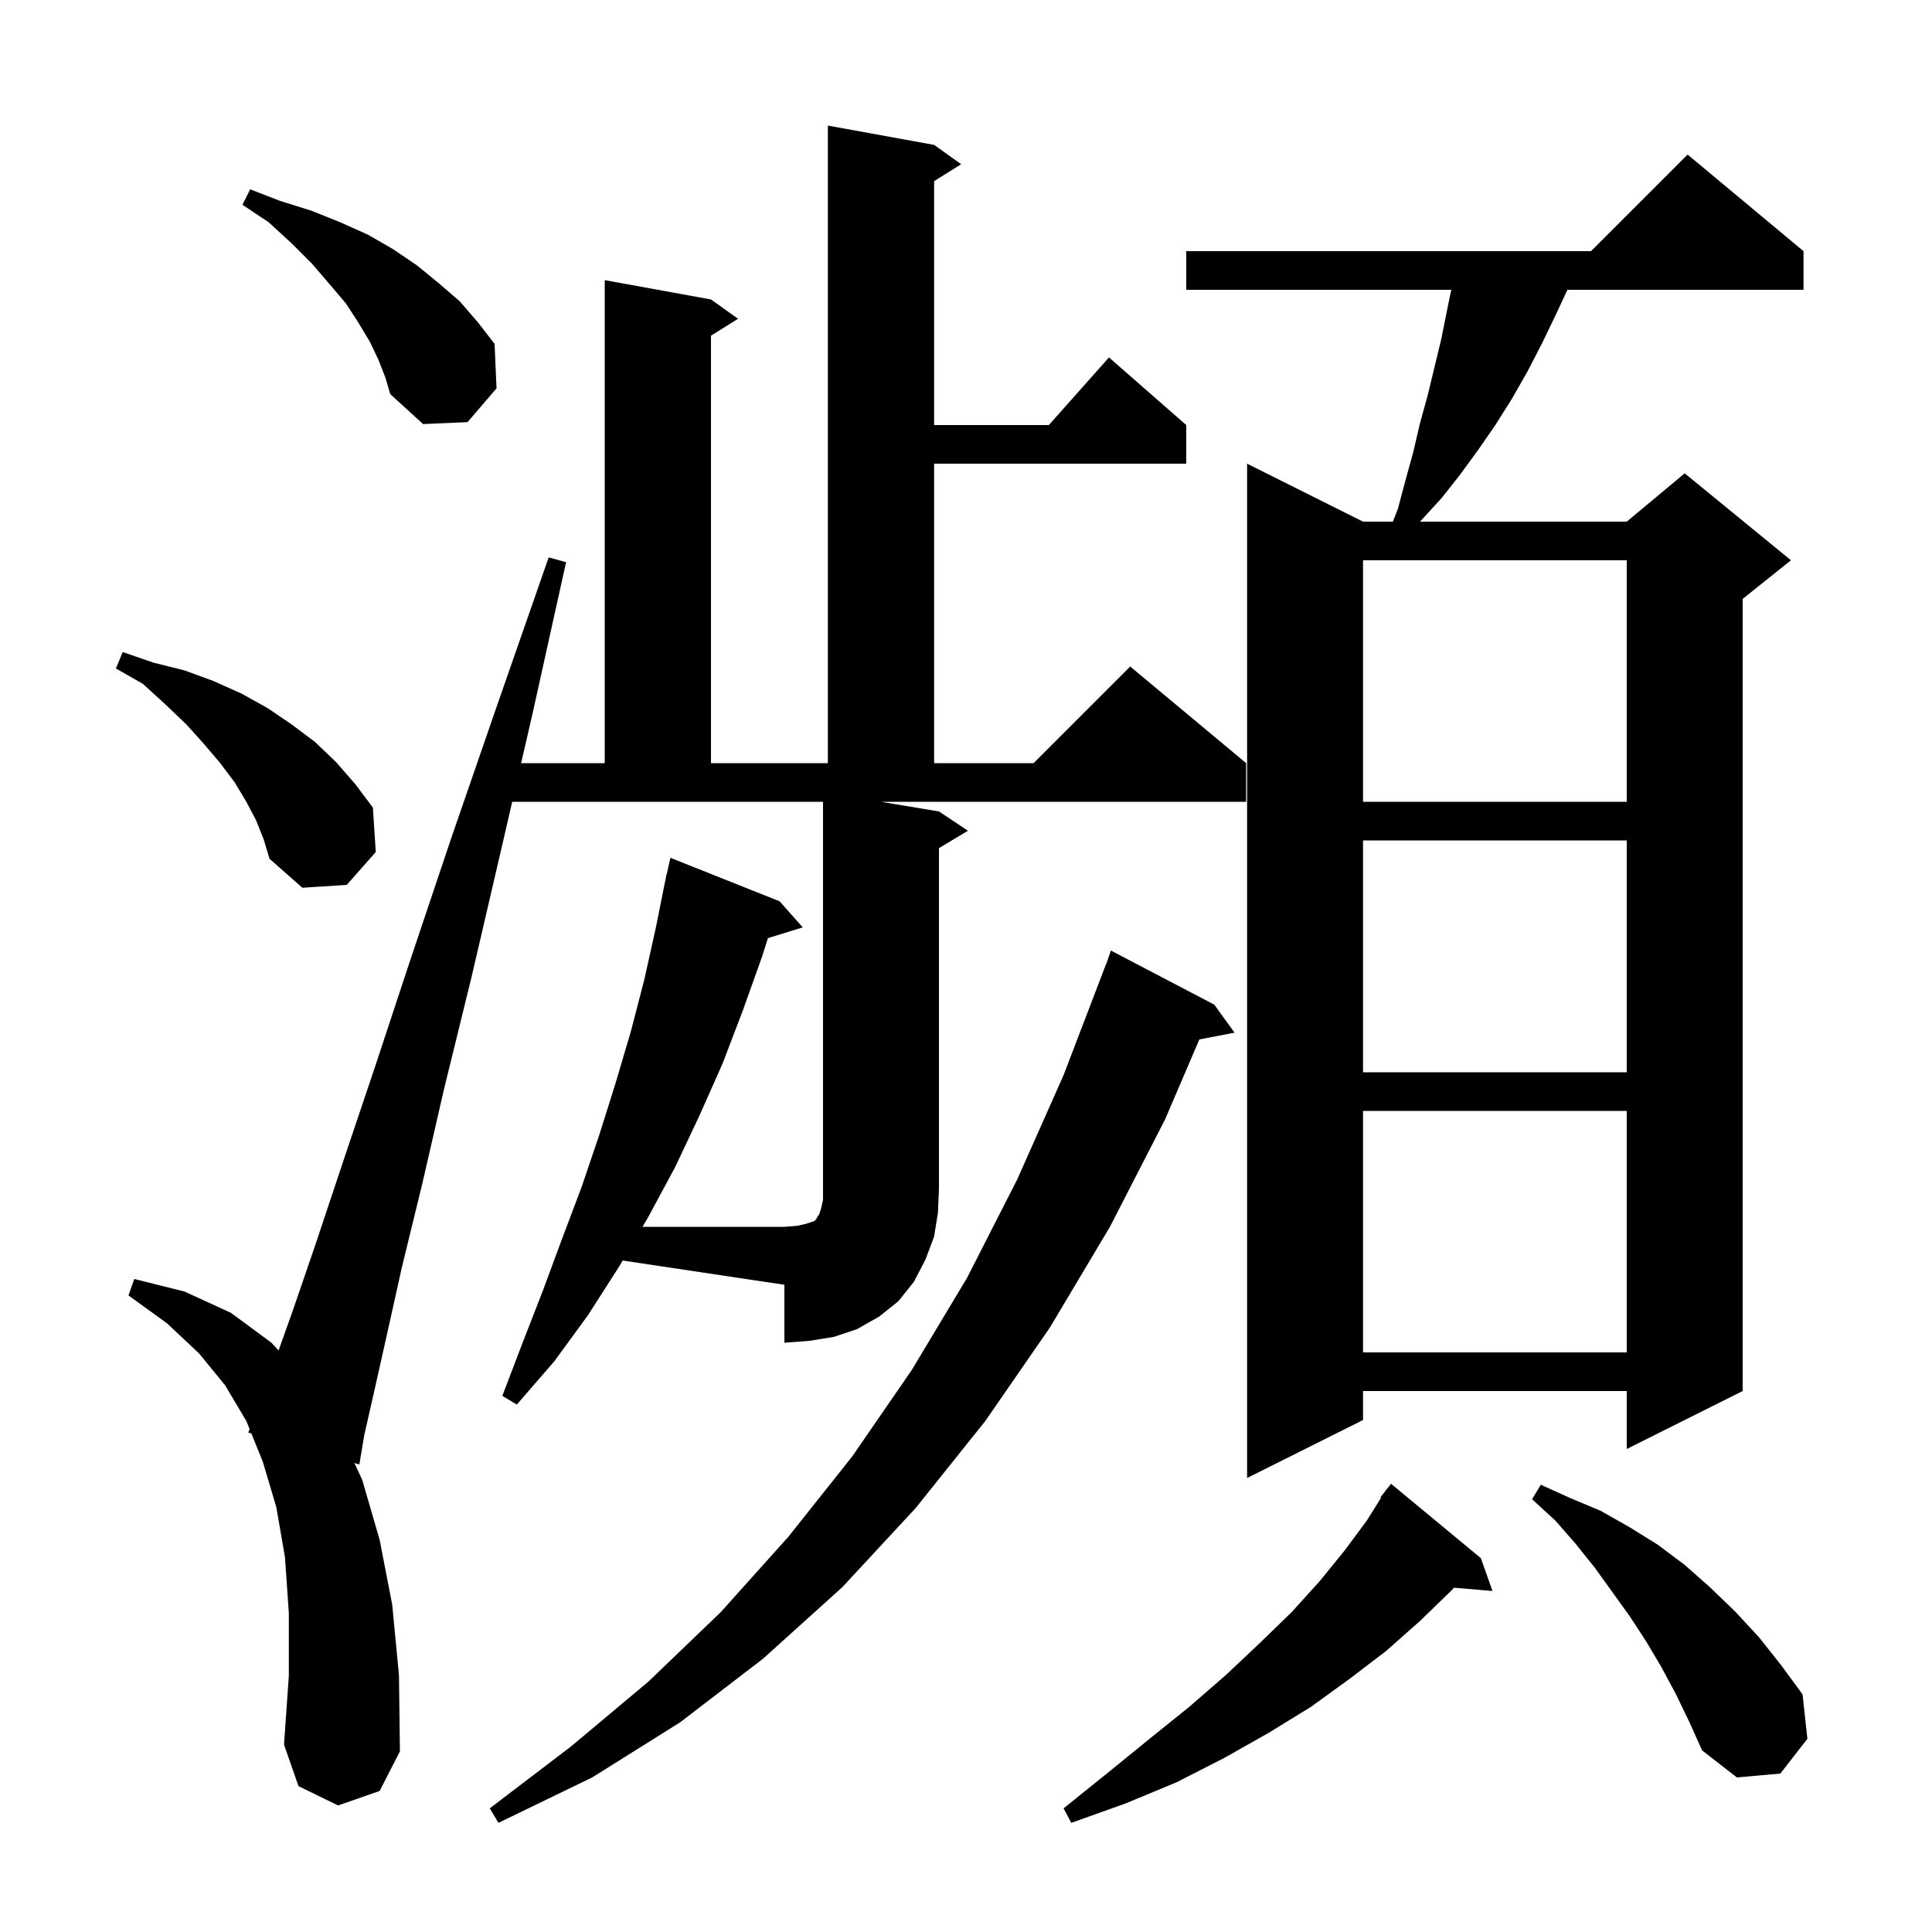 <svg xmlns="http://www.w3.org/2000/svg" xmlns:xlink="http://www.w3.org/1999/xlink" version="1.1" baseProfile="full" viewBox="0 0 200 200" width="200" height="200">
<g fill="black">
<path d="M 153.3 161.3 L 154.5 164.7 L 150.521 164.357 L 150.3 164.6 L 147.0 167.8 L 143.5 170.9 L 139.7 173.8 L 135.7 176.7 L 131.3 179.4 L 126.7 182.0 L 121.8 184.5 L 116.5 186.7 L 110.9 188.7 L 110.1 187.2 L 114.7 183.5 L 119.0 180.0 L 123.1 176.7 L 126.9 173.4 L 130.4 170.1 L 133.7 166.9 L 136.6 163.7 L 139.2 160.5 L 141.5 157.4 L 142.973 155.044 L 142.9 155.0 L 143.389 154.378 L 143.5 154.2 L 143.518 154.213 L 144.0 153.6 Z M 125.7 104.0 L 127.8 106.9 L 124.156 107.603 L 120.6 115.9 L 114.9 127.0 L 108.7 137.4 L 102.0 147.1 L 94.8 156.1 L 87.2 164.3 L 79.0 171.7 L 70.4 178.3 L 61.3 184.0 L 51.6 188.7 L 50.7 187.2 L 59.1 180.8 L 67.1 174.1 L 74.6 166.9 L 81.6 159.1 L 88.2 150.8 L 94.4 141.8 L 100.1 132.3 L 105.3 122.1 L 110.1 111.3 L 114.5 99.8 L 114.512 99.804 L 115.0 98.4 Z M 173.5 175.4 L 172.0 172.6 L 170.4 169.9 L 168.7 167.3 L 165.1 162.3 L 163.1 159.8 L 161.0 157.4 L 158.6 155.2 L 159.5 153.7 L 162.6 155.1 L 165.7 156.4 L 168.7 158.1 L 171.6 159.9 L 174.4 162.0 L 177.0 164.3 L 179.6 166.8 L 182.1 169.5 L 184.4 172.4 L 186.6 175.4 L 187.1 180.0 L 184.3 183.6 L 179.8 184.0 L 176.2 181.2 L 174.9 178.3 Z M 186.7 26.0 L 186.7 30.0 L 162.26 30.0 L 161.0 32.7 L 159.6 35.6 L 158.1 38.5 L 156.5 41.3 L 154.8 44.0 L 153.0 46.6 L 151.1 49.2 L 149.2 51.6 L 147.0 54.0 L 168.4 54.0 L 174.4 49.0 L 185.4 58.0 L 180.4 62.0 L 180.4 144.0 L 168.4 150.0 L 168.4 144.0 L 141.1 144.0 L 141.1 147.0 L 129.1 153.0 L 129.1 48.0 L 141.1 54.0 L 144.189 54.0 L 144.7 52.7 L 145.5 49.7 L 146.3 46.8 L 147.0 43.8 L 147.8 40.9 L 149.2 35.1 L 149.8 32.1 L 150.234 30.0 L 122.8 30.0 L 122.8 26.0 L 164.7 26.0 L 174.7 16.0 Z M 53.023 83.0 L 51.8 88.3 L 48.8 101.2 L 46.0 112.6 L 43.7 122.6 L 41.6 131.2 L 40.0 138.4 L 38.7 144.2 L 37.7 148.6 L 37.2 151.6 L 36.692 151.454 L 37.5 153.2 L 39.3 159.4 L 40.6 166.1 L 41.3 173.4 L 41.4 181.3 L 39.3 185.4 L 35.0 186.9 L 30.9 184.9 L 29.4 180.6 L 29.9 173.5 L 29.9 167.0 L 29.5 161.2 L 28.6 156.0 L 27.2 151.3 L 26.023 148.393 L 25.7 148.3 L 25.841 147.942 L 25.5 147.1 L 23.3 143.4 L 20.6 140.1 L 17.3 137.0 L 13.3 134.1 L 13.9 132.4 L 19.1 133.7 L 23.9 135.9 L 28.1 139.0 L 28.837 139.797 L 30.3 135.7 L 32.7 128.7 L 35.5 120.3 L 38.8 110.5 L 42.5 99.3 L 46.7 86.8 L 51.5 72.9 L 56.8 57.7 L 58.6 58.2 L 55.1 74.0 L 53.946 79.0 L 62.6 79.0 L 62.6 29.0 L 73.6 31.0 L 76.4 33.0 L 73.6 34.75 L 73.6 79.0 L 85.7 79.0 L 85.7 13.0 L 96.7 15.0 L 99.5 17.0 L 96.7 18.75 L 96.7 44.0 L 108.578 44.0 L 114.8 37.0 L 122.8 44.0 L 122.8 48.0 L 96.7 48.0 L 96.7 79.0 L 107.0 79.0 L 117.0 69.0 L 129.0 79.0 L 129.0 83.0 L 91.2 83.0 L 97.2 84.0 L 100.2 86.0 L 97.2 87.8 L 97.2 123.0 L 97.1 125.5 L 96.7 128.0 L 95.8 130.4 L 94.6 132.7 L 93.0 134.7 L 91.0 136.3 L 88.7 137.6 L 86.3 138.4 L 83.8 138.8 L 81.2 139.0 L 81.2 133.0 L 64.459 130.489 L 64.1 131.1 L 60.9 136.1 L 57.4 140.9 L 53.5 145.4 L 52.0 144.5 L 54.1 139.0 L 56.2 133.6 L 58.2 128.2 L 60.2 122.9 L 62.0 117.6 L 63.7 112.2 L 65.3 106.8 L 66.7 101.4 L 67.9 96.0 L 69.0 90.5 L 69.021 90.505 L 69.4 88.8 L 80.7 93.3 L 83.1 96.0 L 79.496 97.114 L 78.9 99.0 L 76.9 104.6 L 74.8 110.1 L 72.4 115.5 L 69.9 120.8 L 67.1 126.0 L 66.512 127.0 L 81.2 127.0 L 82.5 126.9 L 83.4 126.7 L 84.3 126.4 L 84.5 126.2 L 84.6 126.0 L 84.8 125.7 L 85.0 125.1 L 85.2 124.2 L 85.2 83.0 Z M 141.1 115.0 L 141.1 140.0 L 168.4 140.0 L 168.4 115.0 Z M 141.1 87.0 L 141.1 111.0 L 168.4 111.0 L 168.4 87.0 Z M 26.5 84.9 L 25.5 83.0 L 24.3 81.0 L 22.8 79.0 L 21.1 77.0 L 19.3 75.0 L 17.1 72.9 L 14.8 70.8 L 12.0 69.2 L 12.7 67.5 L 15.9 68.6 L 19.1 69.4 L 22.1 70.5 L 25.0 71.8 L 27.7 73.3 L 30.2 75.0 L 32.6 76.8 L 34.8 78.9 L 36.8 81.2 L 38.6 83.6 L 38.9 88.2 L 35.9 91.6 L 31.3 91.9 L 27.9 88.9 L 27.3 86.9 Z M 141.1 58.0 L 141.1 83.0 L 168.4 83.0 L 168.4 58.0 Z M 39.2 37.3 L 38.3 35.4 L 37.1 33.4 L 35.8 31.4 L 34.1 29.4 L 32.3 27.3 L 30.2 25.2 L 27.8 23.0 L 25.1 21.2 L 25.9 19.6 L 29.0 20.8 L 32.2 21.8 L 35.2 23.0 L 38.1 24.3 L 40.7 25.8 L 43.2 27.5 L 45.4 29.3 L 47.6 31.2 L 49.5 33.4 L 51.2 35.6 L 51.4 40.2 L 48.4 43.7 L 43.8 43.9 L 40.4 40.8 L 39.9 39.1 Z " />
</g>
</svg>
